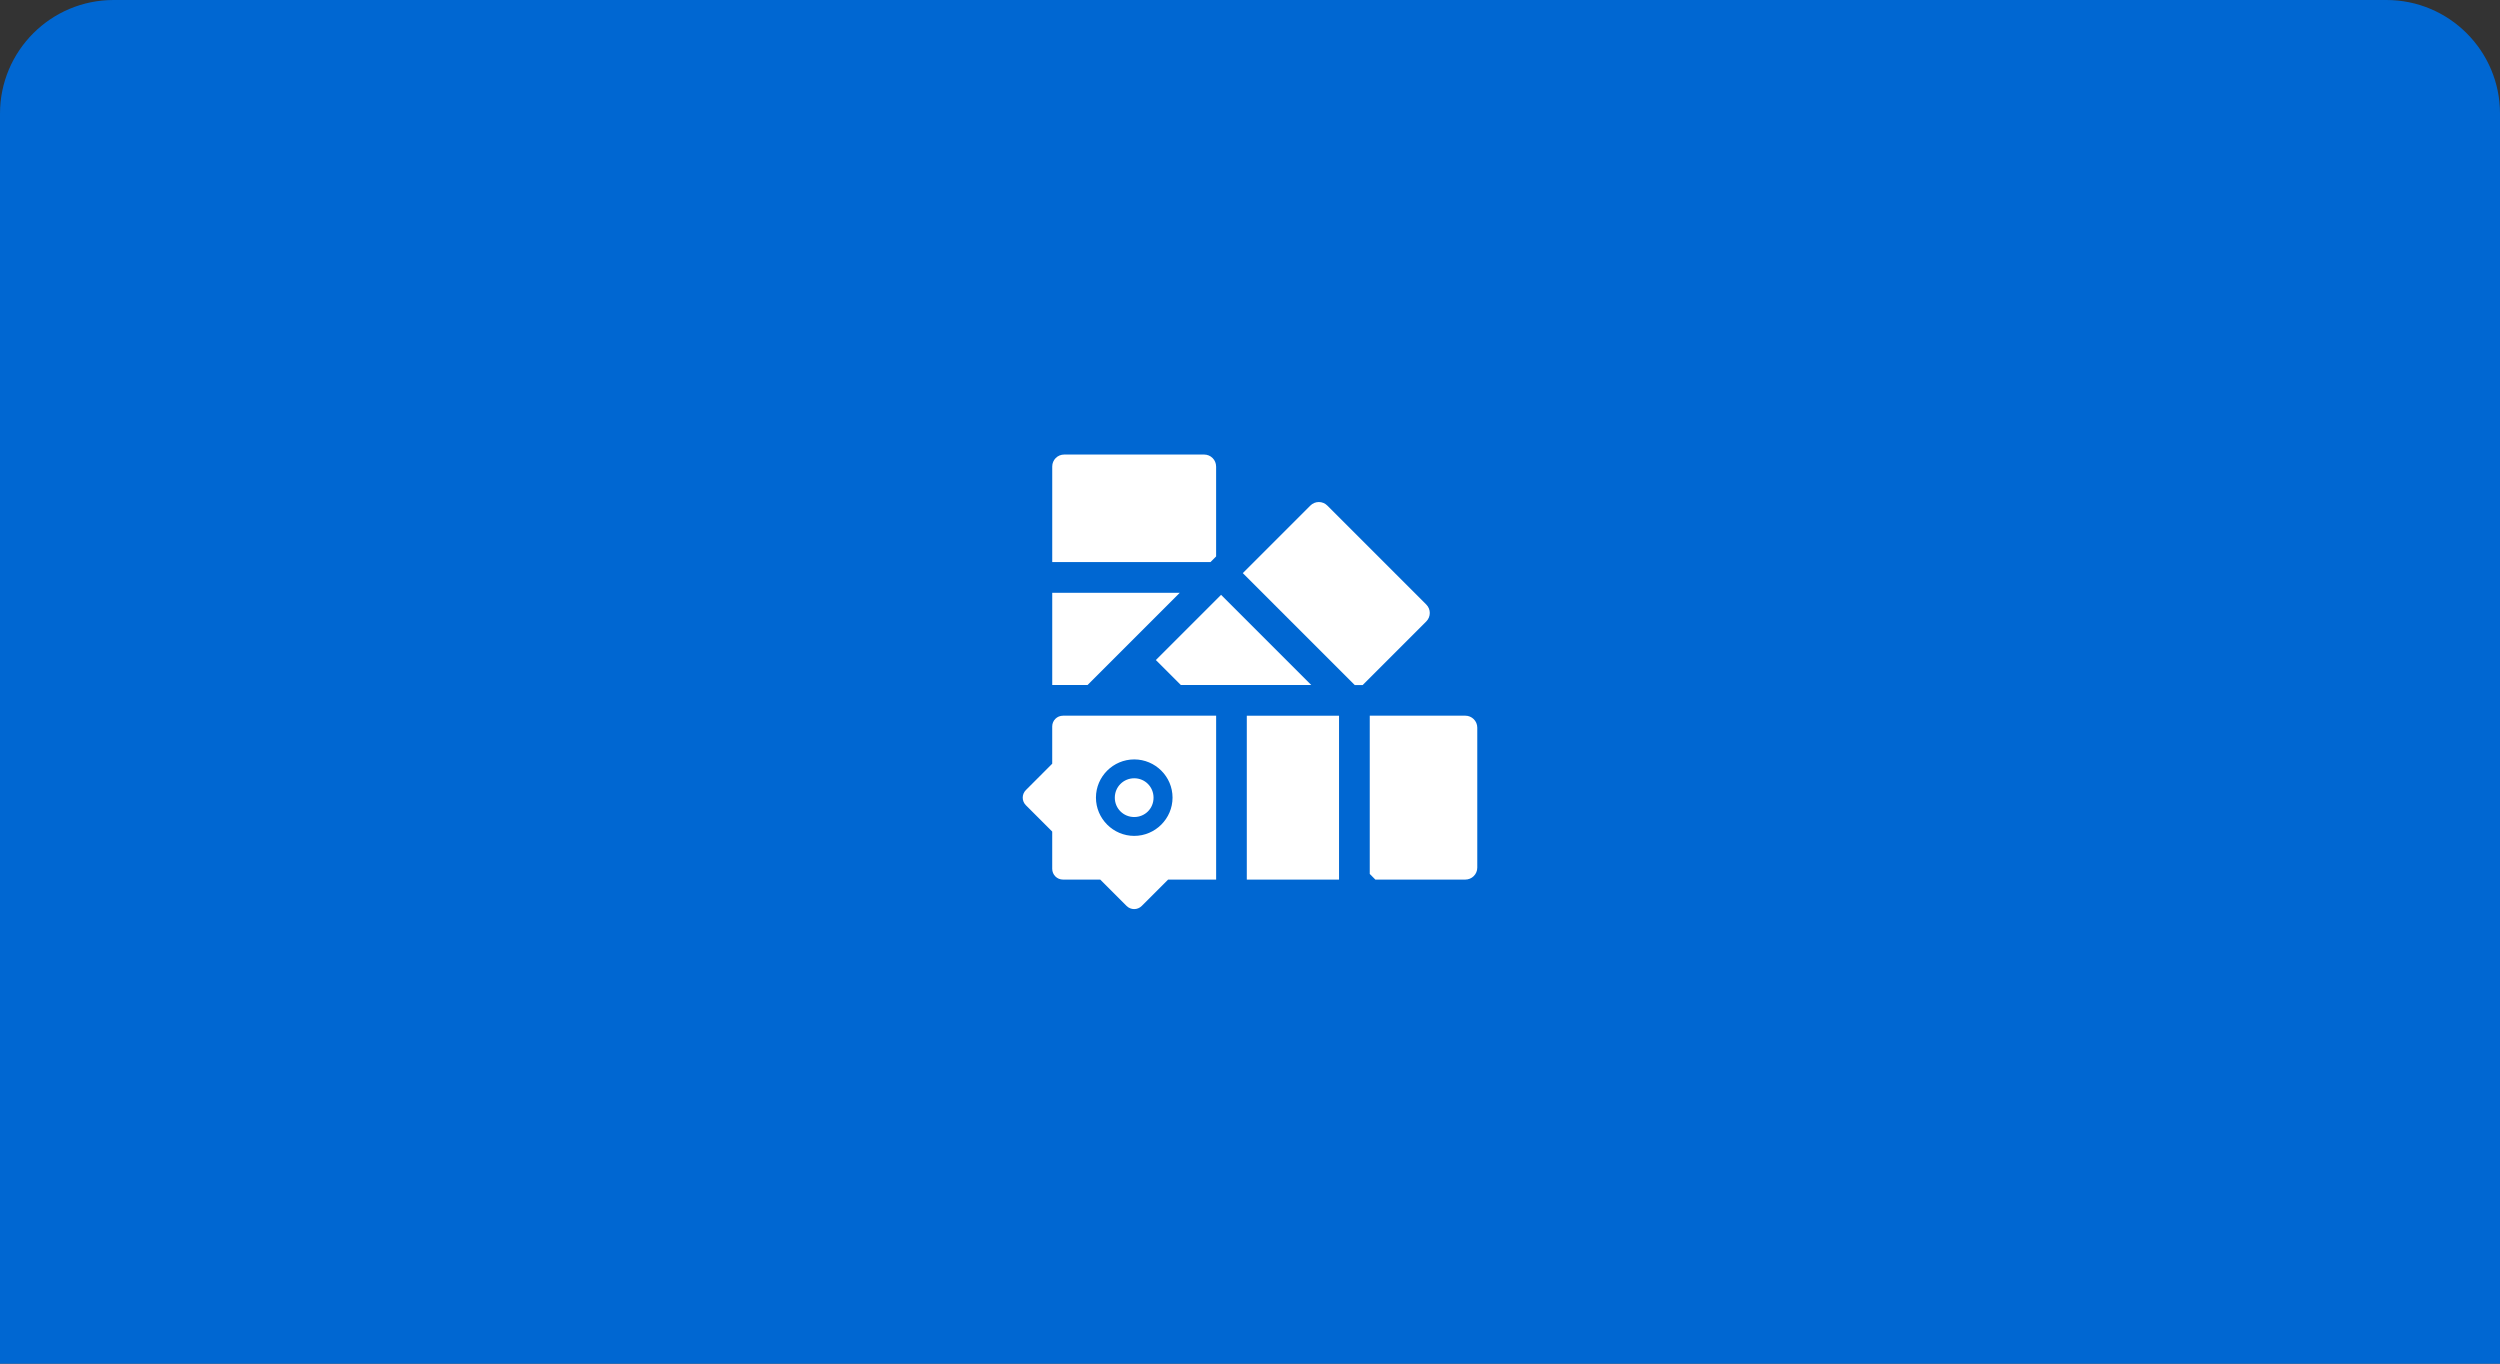 <svg width="132" height="72" viewBox="0 0 132 72" fill="none" xmlns="http://www.w3.org/2000/svg">
<rect x="0" y="0" width="132" height="72" fill="#333333" stroke="none"/>
<path d="M0 6C0 2.686 2.686 0 6 0H126C129.314 0 132 2.686 132 6V72H0V6Z" fill="#0067D2"/>
<path d="M55.558 31.299V36.169H57.422L62.292 31.299H55.558Z" fill="white"/>
<path d="M55.558 24.631V29.677H63.914L64.211 29.379V24.63L64.21 24.631C64.21 24.464 64.144 24.302 64.026 24.185C63.908 24.066 63.748 24 63.58 24H56.188C55.839 24 55.558 24.282 55.558 24.631Z" fill="white"/>
<path d="M56.126 37.789C55.811 37.789 55.557 38.042 55.557 38.357V40.324L54.167 41.715C53.944 41.937 53.944 42.295 54.167 42.517L55.557 43.907V45.873C55.557 46.188 55.811 46.442 56.126 46.442H58.092L59.483 47.833C59.706 48.056 60.063 48.056 60.285 47.833L61.677 46.442H64.212V37.789L56.126 37.789ZM59.887 40.097C60.998 40.097 61.91 41.002 61.91 42.114C61.91 43.225 60.998 44.135 59.887 44.135C58.776 44.135 57.866 43.225 57.866 42.114C57.866 41.002 58.776 40.099 59.887 40.097ZM59.887 41.093C59.317 41.093 58.862 41.548 58.862 42.118C58.862 42.688 59.317 43.139 59.887 43.139C60.457 43.139 60.907 42.69 60.907 42.118C60.907 41.548 60.458 41.093 59.887 41.093Z" fill="white"/>
<path d="M64.473 31.407L61.029 34.85L62.348 36.169H69.235L64.473 31.407Z" fill="white"/>
<path d="M70.701 37.79H65.831V46.443H70.701V37.79Z" fill="white"/>
<path d="M69.189 26.692L65.62 30.261L71.529 36.17H71.95L75.308 32.812V32.811C75.554 32.565 75.554 32.166 75.308 31.92L70.08 26.692C69.963 26.574 69.802 26.507 69.634 26.507C69.468 26.507 69.306 26.574 69.189 26.692Z" fill="white"/>
<path d="M77.369 37.788H72.323V46.144L72.62 46.443H77.369V46.442C77.536 46.442 77.697 46.376 77.815 46.257C77.934 46.139 78 45.978 78 45.812V38.419C78 38.071 77.718 37.788 77.369 37.788Z" fill="white"/>
</svg>
